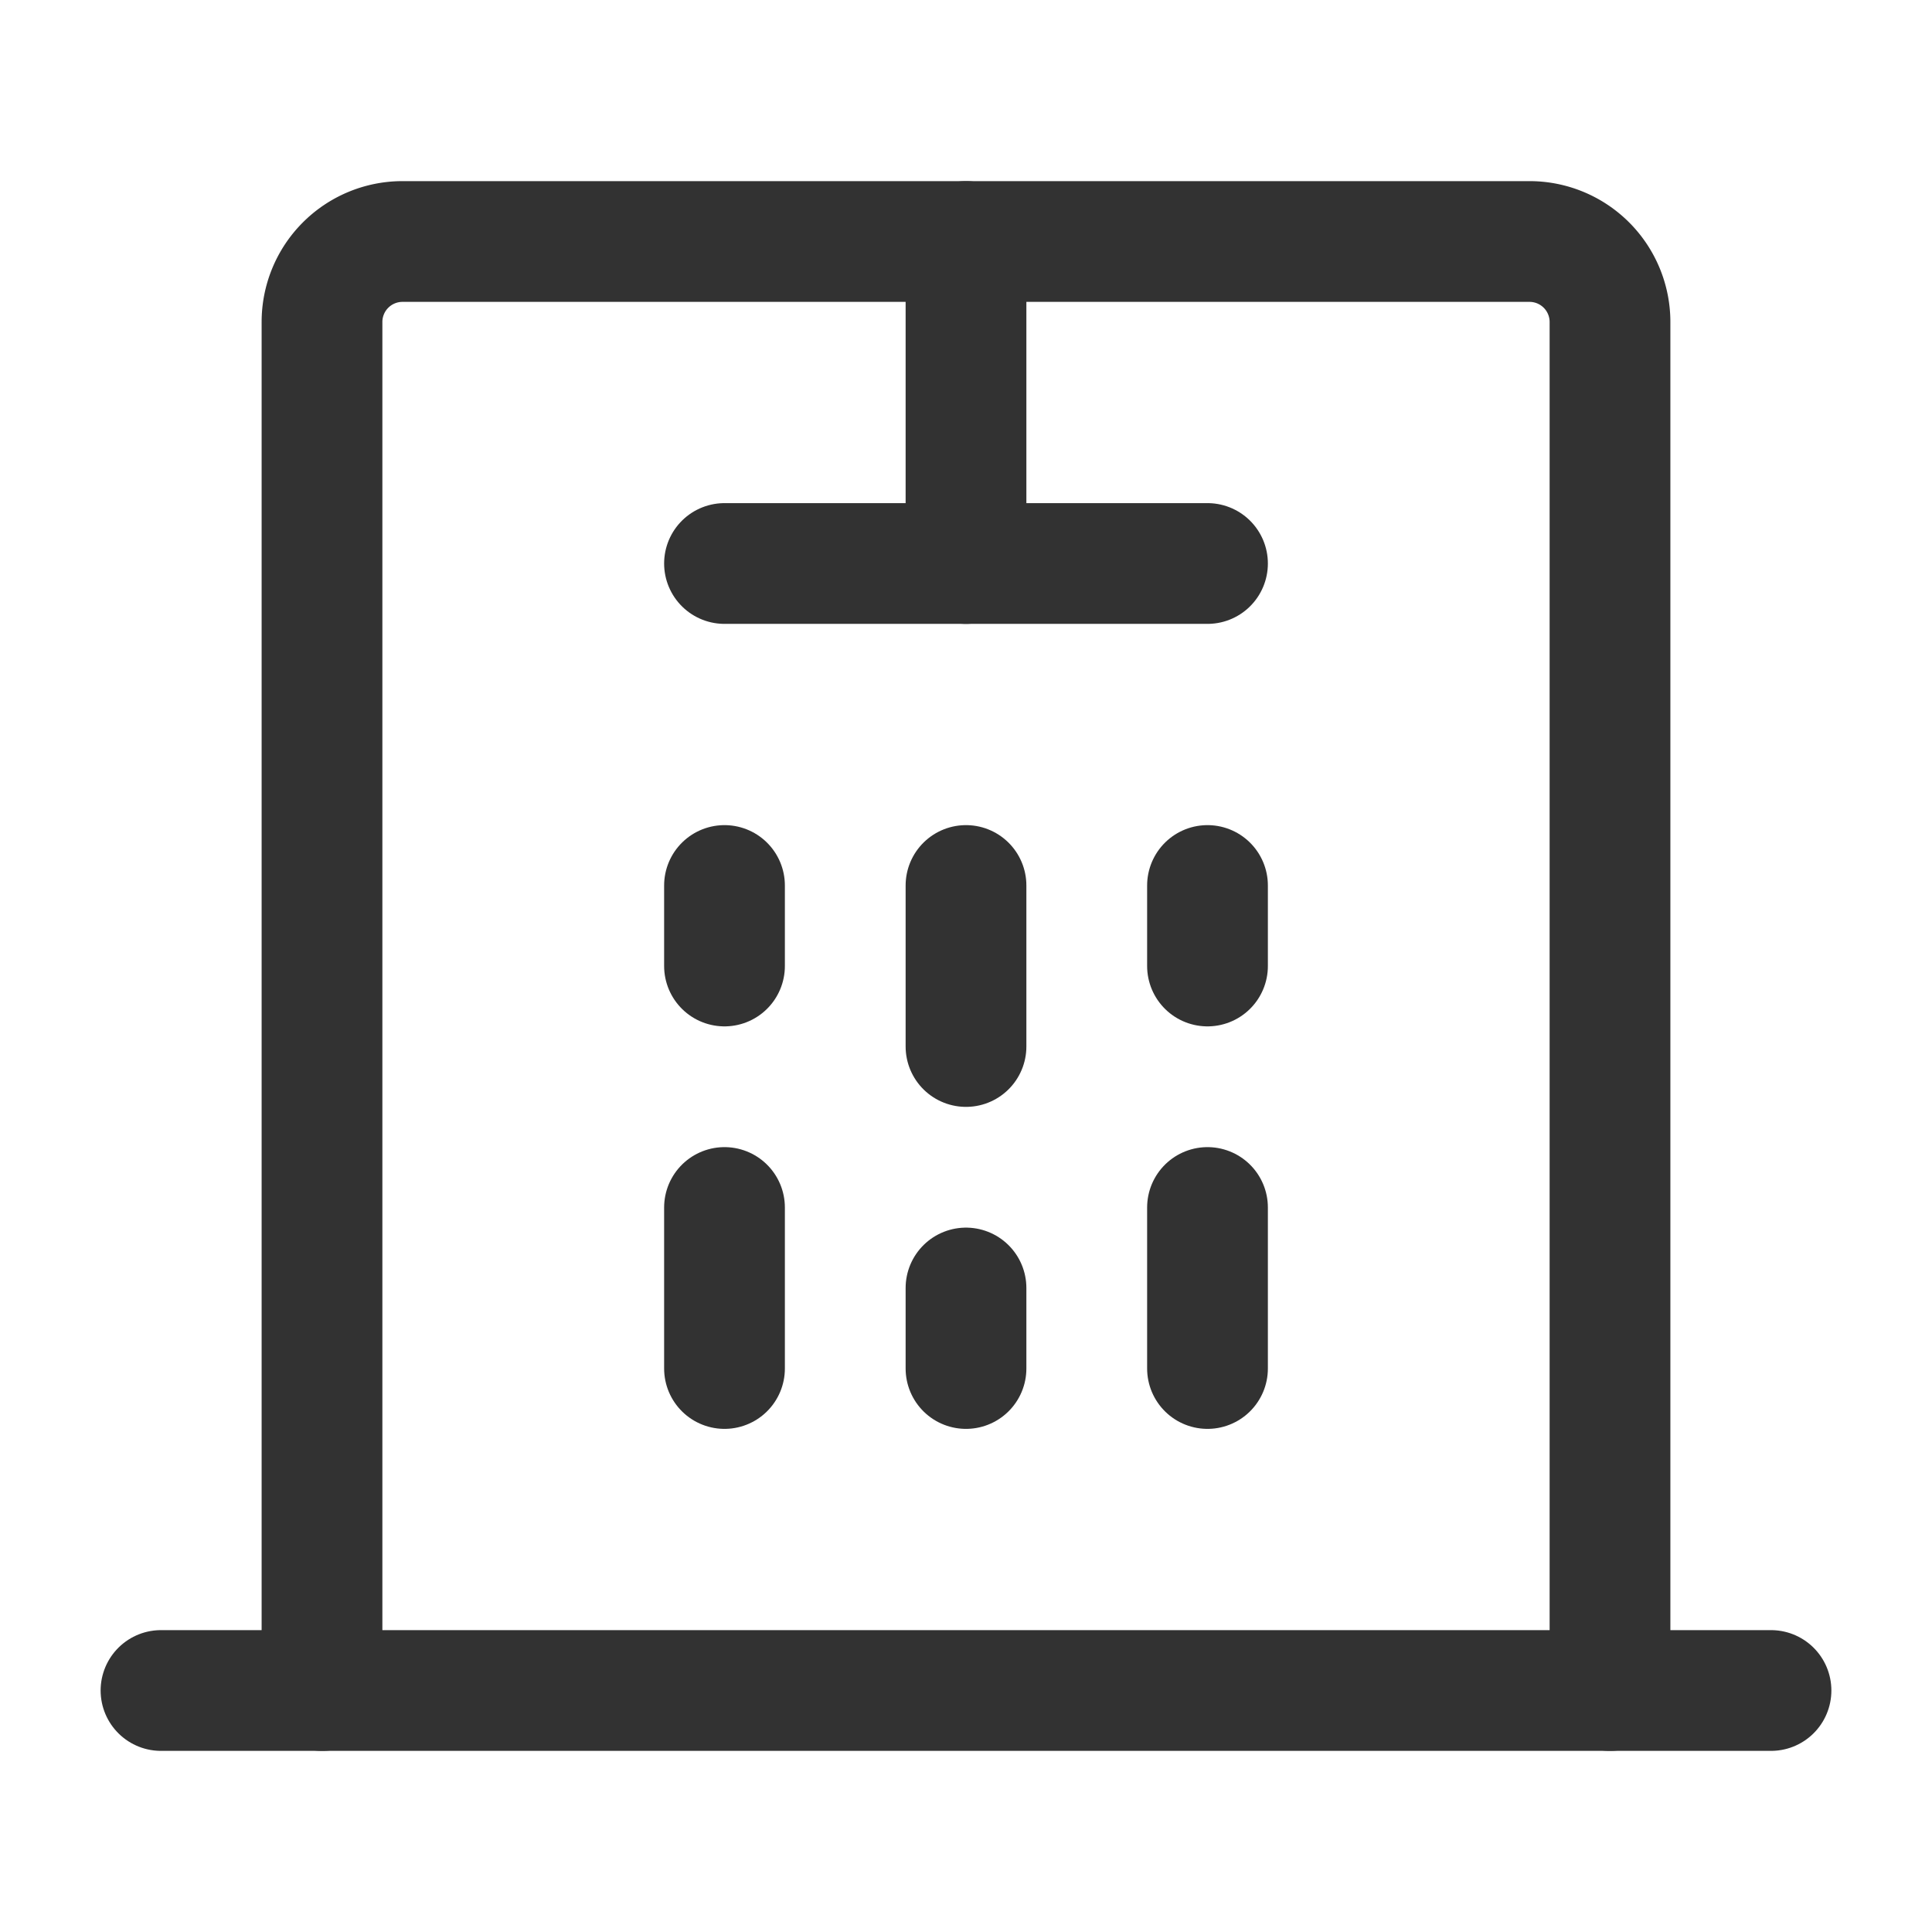 <svg xmlns="http://www.w3.org/2000/svg" viewBox="0 0 24 24"><path d="M20,21V4a1,1,0,0,0-1-1H5A1,1,0,0,0,4,4V21" fill="none" stroke="#323232" stroke-linecap="round" stroke-linejoin="round" stroke-width="1.5"/><line x1="12" y1="3" x2="12" y2="7" fill="none" stroke="#323232" stroke-linecap="round" stroke-linejoin="round" stroke-width="1.5"/><line x1="9" y1="7" x2="15" y2="7" fill="none" stroke="#323232" stroke-linecap="round" stroke-linejoin="round" stroke-width="1.5"/><line x1="9" y1="11" x2="9" y2="12" fill="none" stroke="#323232" stroke-linecap="round" stroke-linejoin="round" stroke-width="1.5"/><line x1="12" y1="11" x2="12" y2="13" fill="none" stroke="#323232" stroke-linecap="round" stroke-linejoin="round" stroke-width="1.5"/><line x1="15" y1="11" x2="15" y2="12" fill="none" stroke="#323232" stroke-linecap="round" stroke-linejoin="round" stroke-width="1.5"/><line x1="15" y1="15" x2="15" y2="17" fill="none" stroke="#323232" stroke-linecap="round" stroke-linejoin="round" stroke-width="1.5"/><line x1="12" y1="16" x2="12" y2="17" fill="none" stroke="#323232" stroke-linecap="round" stroke-linejoin="round" stroke-width="1.5"/><line x1="9" y1="15" x2="9" y2="17" fill="none" stroke="#323232" stroke-linecap="round" stroke-linejoin="round" stroke-width="1.5"/><line x1="22" y1="21" x2="2" y2="21" fill="none" stroke="#323232" stroke-linecap="round" stroke-linejoin="round" stroke-width="1.5"/><rect width="24" height="24" fill="none"/></svg>